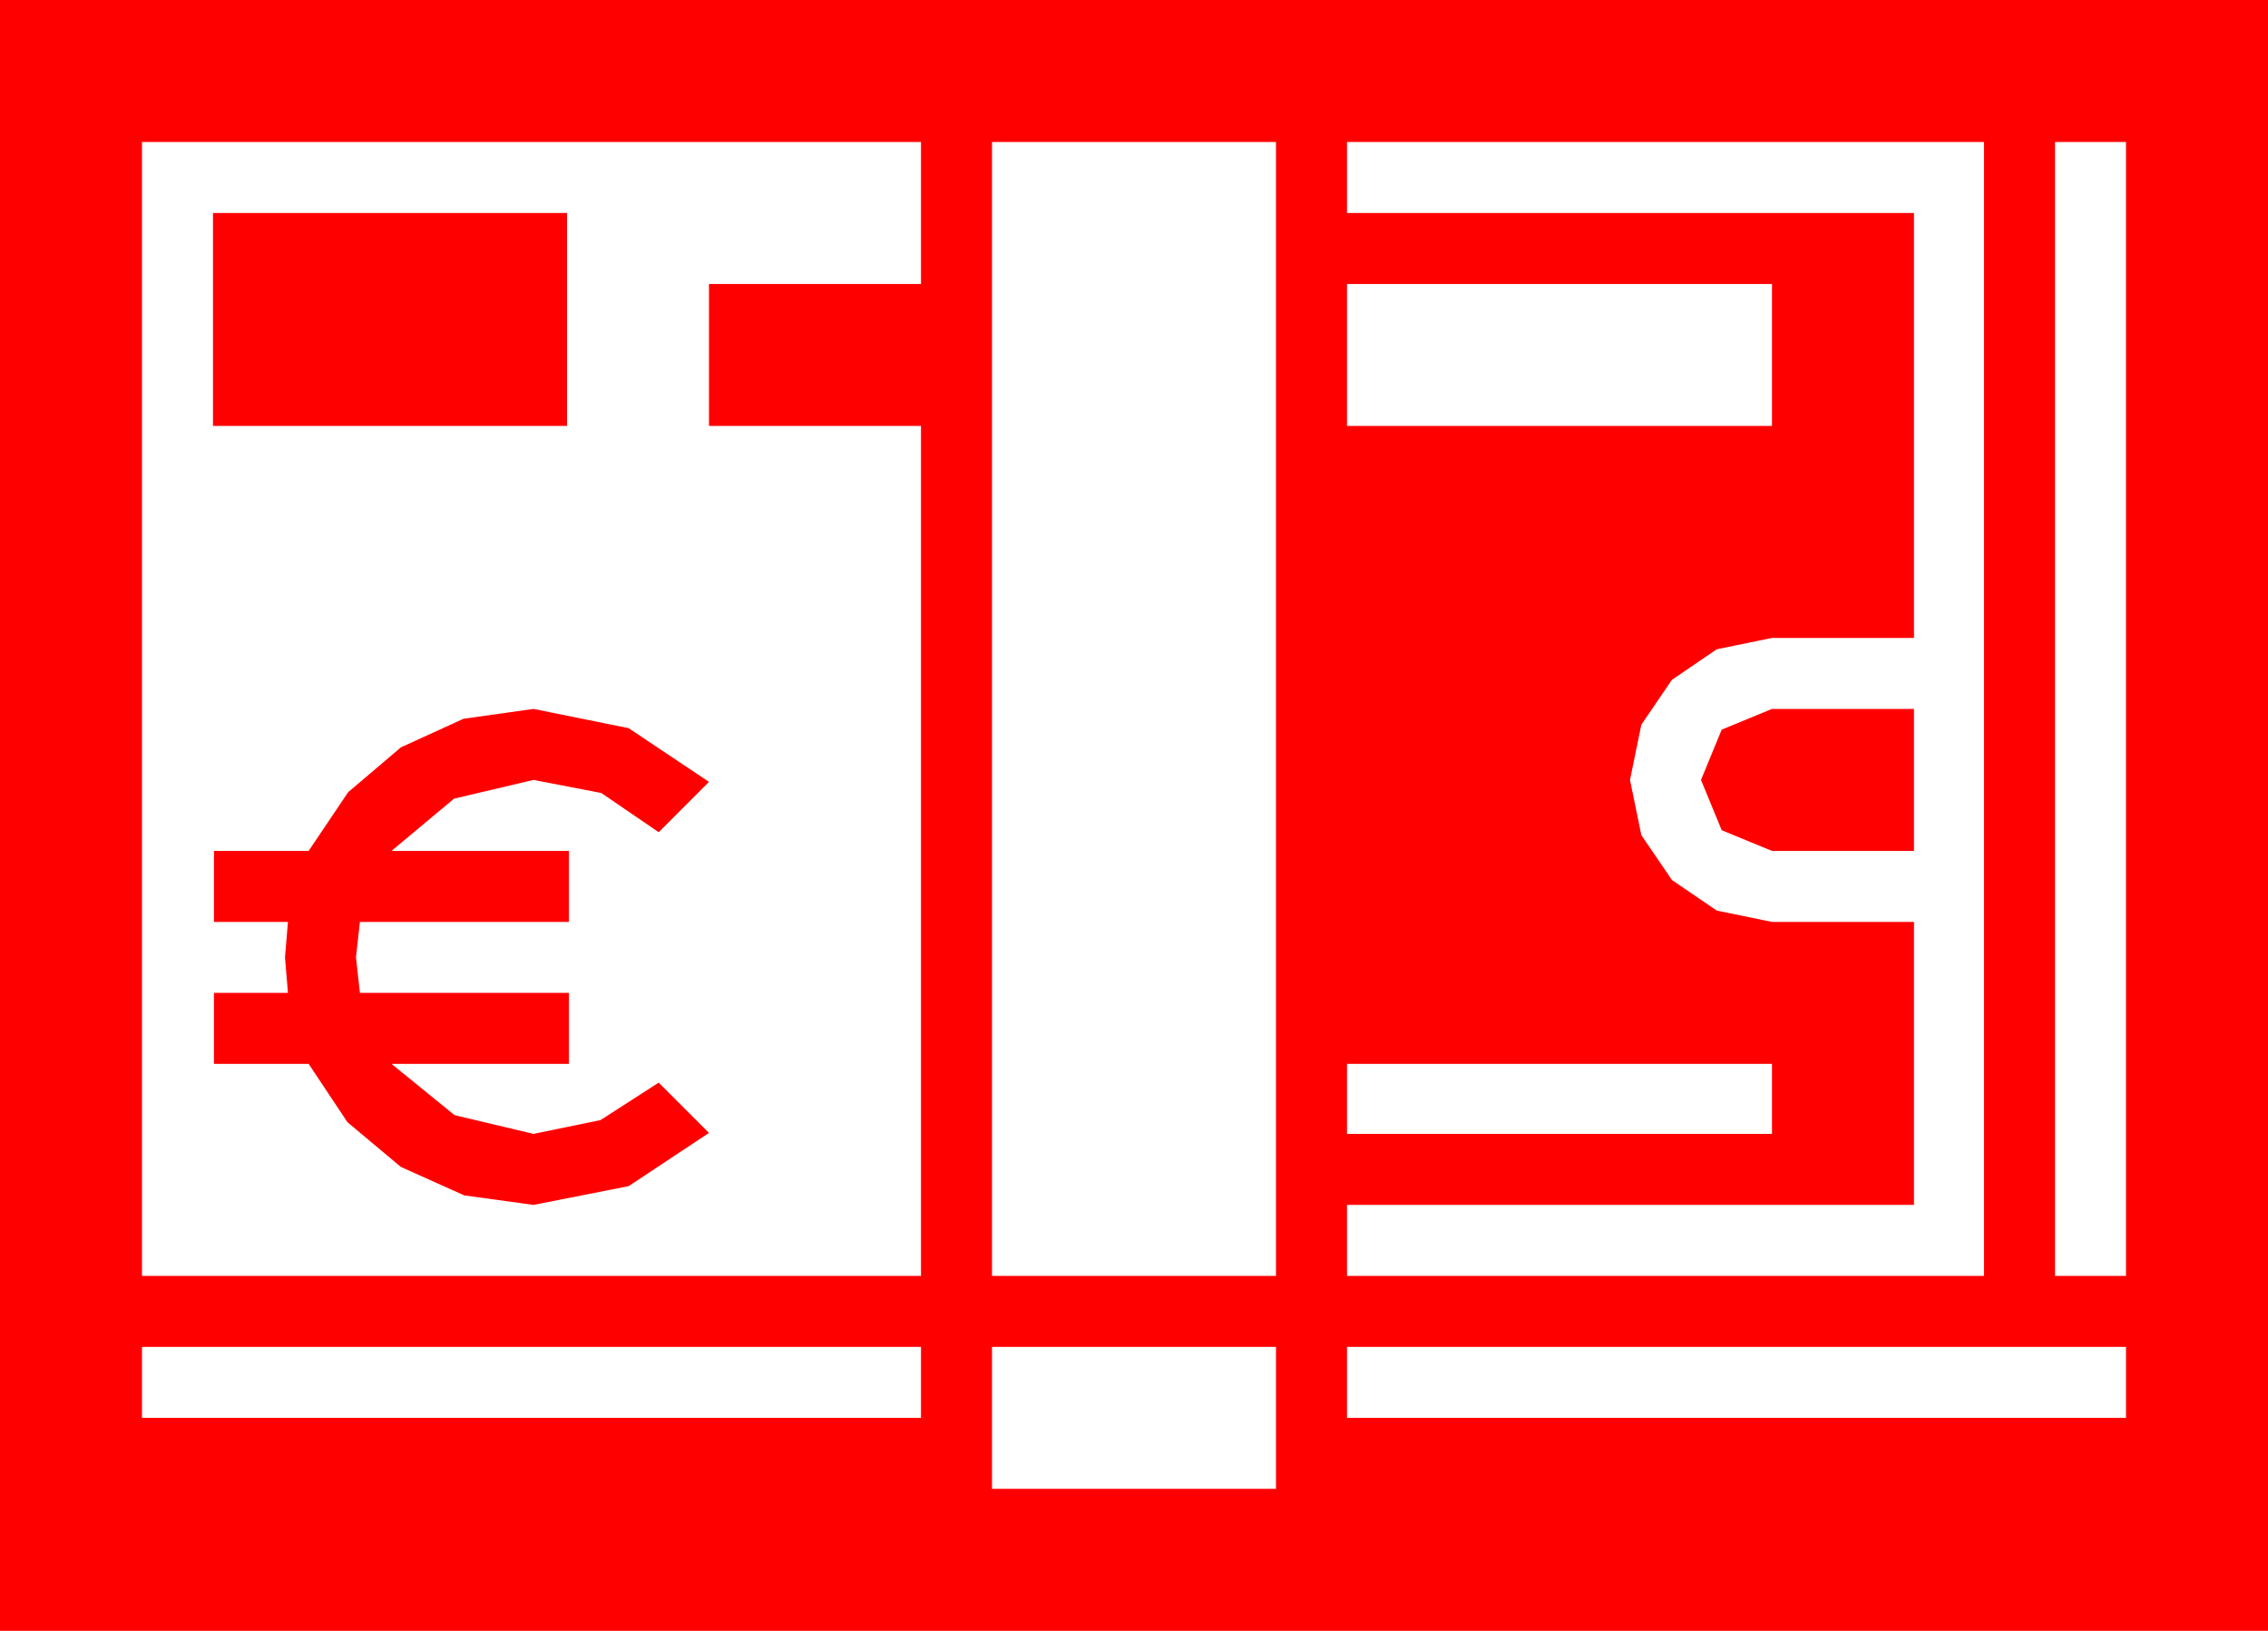 <?xml version="1.0" encoding="utf-8"?>
<!DOCTYPE svg PUBLIC "-//W3C//DTD SVG 1.1//EN" "http://www.w3.org/Graphics/SVG/1.1/DTD/svg11.dtd">
<svg width="67.383" height="48.457" xmlns="http://www.w3.org/2000/svg" xmlns:xlink="http://www.w3.org/1999/xlink" xmlns:xml="http://www.w3.org/XML/1998/namespace" version="1.1">
  <g>
    <g>
      <path style="fill:#FF0000;fill-opacity:1" d="M40.02,40.02L40.02,42.129 63.164,42.129 63.164,40.02 40.02,40.02z M29.473,40.02L29.473,44.238 37.91,44.238 37.91,40.02 29.473,40.02z M4.219,40.02L4.219,42.129 27.363,42.129 27.363,40.02 4.219,40.02z M40.02,31.611L40.02,33.691 52.646,33.691 52.646,31.611 40.02,31.611z M52.646,21.064L56.865,21.064 56.865,25.283 52.646,25.283 51.152,24.668 50.537,23.174 51.152,21.68 52.646,21.064z M15.85,21.064L18.677,21.636 21.064,23.232 19.57,24.727 17.864,23.562 15.85,23.174 13.491,23.73 11.631,25.283 16.904,25.283 16.904,27.393 10.693,27.393 10.576,28.447 10.693,29.502 16.904,29.502 16.904,31.611 11.631,31.611 13.506,33.135 15.85,33.691 17.842,33.281 19.57,32.168 21.064,33.662 18.677,35.244 15.85,35.801 13.795,35.519 11.909,34.673 10.323,33.344 9.17,31.611 6.357,31.611 6.357,29.502 8.555,29.502 8.467,28.447 8.555,27.393 6.357,27.393 6.357,25.283 9.17,25.283 10.342,23.54 11.909,22.207 13.77,21.357 15.85,21.064z M40.02,8.438L40.02,12.656 52.646,12.656 52.646,8.438 40.02,8.438z M6.328,6.328L16.846,6.328 16.846,12.656 6.328,12.656 6.328,6.328z M61.055,4.219L61.055,37.91 63.164,37.91 63.164,4.219 61.055,4.219z M40.02,4.219L40.02,6.328 56.865,6.328 56.865,18.955 52.646,18.955 51.006,19.292 49.673,20.2 48.765,21.533 48.428,23.174 48.765,24.814 49.673,26.147 51.006,27.056 52.646,27.393 56.865,27.393 56.865,35.801 40.02,35.801 40.02,37.91 58.945,37.91 58.945,4.219 40.02,4.219z M29.473,4.219L29.473,37.91 37.91,37.91 37.91,4.219 29.473,4.219z M4.219,4.219L4.219,37.91 27.363,37.91 27.363,12.656 21.064,12.656 21.064,8.438 27.363,8.438 27.363,4.219 4.219,4.219z M0,0L67.383,0 67.383,48.457 0,48.457 0,0z" />
    </g>
  </g>
</svg>